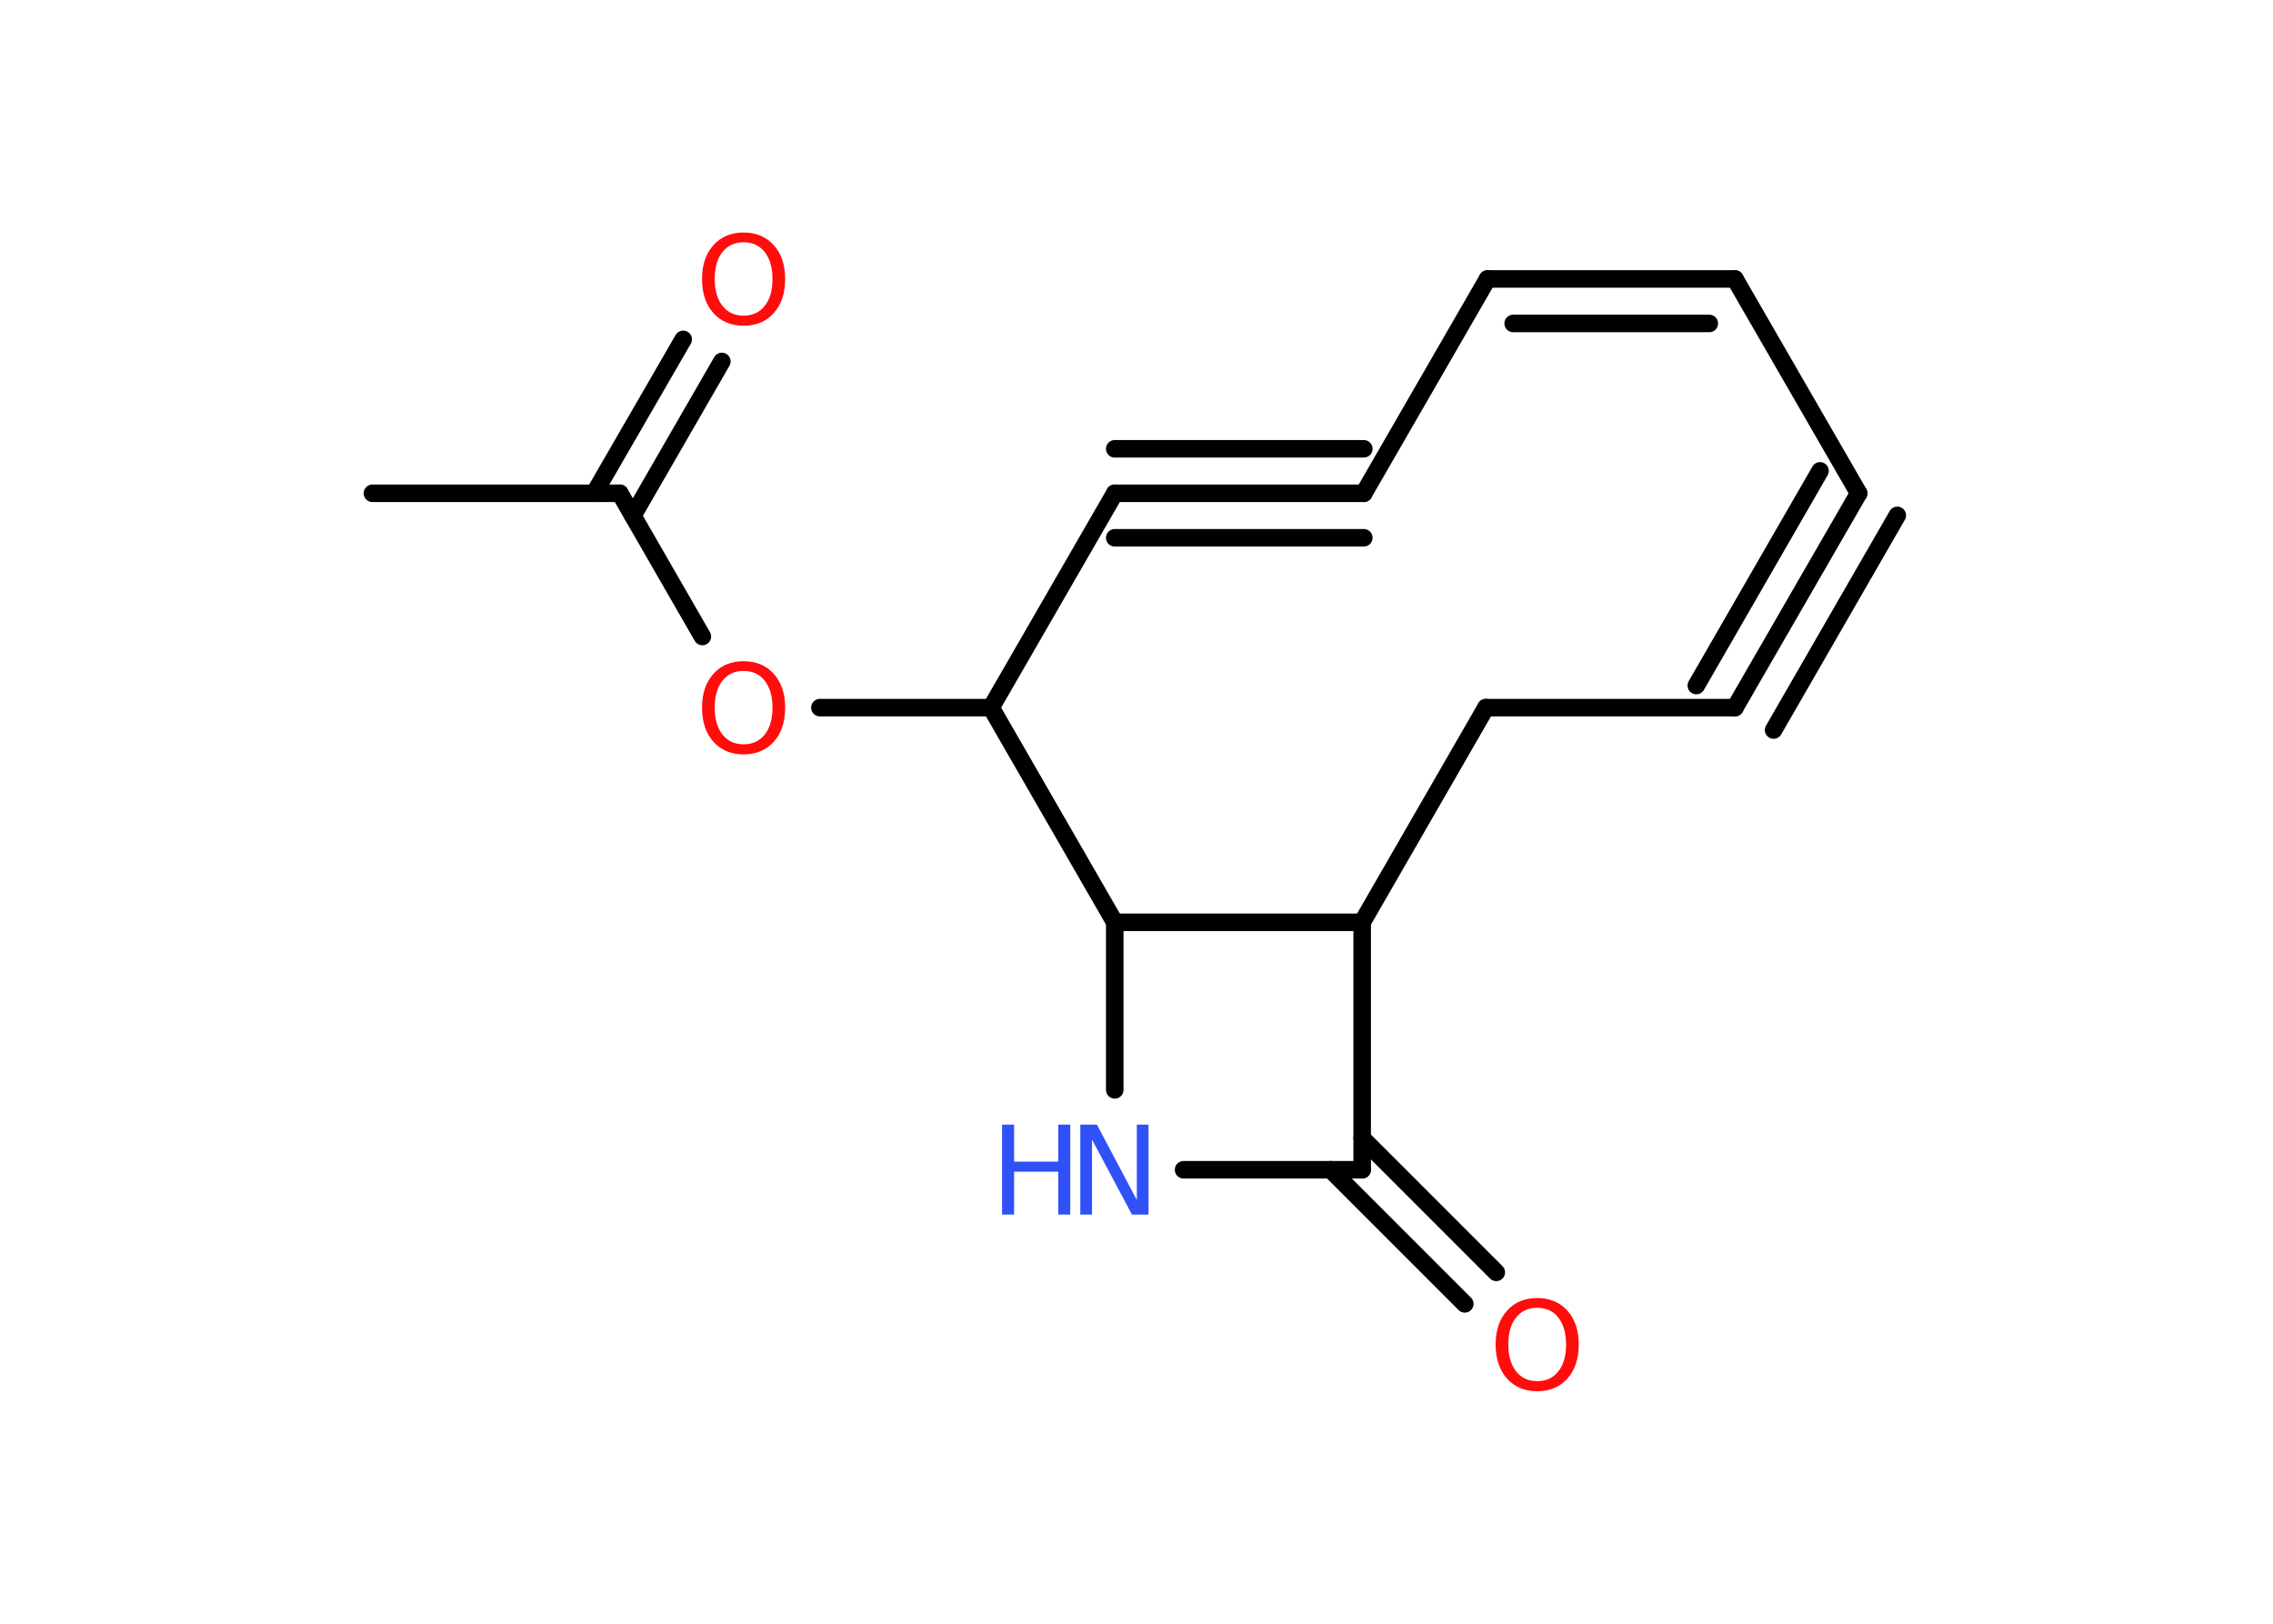 <?xml version='1.0' encoding='UTF-8'?>
<!DOCTYPE svg PUBLIC "-//W3C//DTD SVG 1.1//EN" "http://www.w3.org/Graphics/SVG/1.1/DTD/svg11.dtd">
<svg version='1.2' xmlns='http://www.w3.org/2000/svg' xmlns:xlink='http://www.w3.org/1999/xlink' width='70.0mm' height='50.0mm' viewBox='0 0 70.0 50.0'>
  <desc>Generated by the Chemistry Development Kit (http://github.com/cdk)</desc>
  <g stroke-linecap='round' stroke-linejoin='round' stroke='#000000' stroke-width='.54' fill='#FF0D0D'>
    <rect x='.0' y='.0' width='70.0' height='50.0' fill='#FFFFFF' stroke='none'/>
    <g id='mol1' class='mol'>
      <line id='mol1bnd1' class='bond' x1='11.47' y1='15.19' x2='19.09' y2='15.19'/>
      <g id='mol1bnd2' class='bond'>
        <line x1='18.3' y1='15.19' x2='21.04' y2='10.45'/>
        <line x1='19.49' y1='15.88' x2='22.23' y2='11.13'/>
      </g>
      <line id='mol1bnd3' class='bond' x1='19.09' y1='15.19' x2='21.63' y2='19.6'/>
      <line id='mol1bnd4' class='bond' x1='25.25' y1='21.79' x2='30.52' y2='21.79'/>
      <line id='mol1bnd5' class='bond' x1='30.52' y1='21.79' x2='34.33' y2='15.19'/>
      <g id='mol1bnd6' class='bond'>
        <line x1='34.33' y1='15.19' x2='42.0' y2='15.19'/>
        <line x1='34.33' y1='13.82' x2='42.0' y2='13.82'/>
        <line x1='34.33' y1='16.56' x2='42.0' y2='16.56'/>
      </g>
      <line id='mol1bnd7' class='bond' x1='42.0' y1='15.19' x2='45.81' y2='8.59'/>
      <g id='mol1bnd8' class='bond'>
        <line x1='53.43' y1='8.59' x2='45.81' y2='8.59'/>
        <line x1='52.64' y1='9.96' x2='46.6' y2='9.96'/>
      </g>
      <line id='mol1bnd9' class='bond' x1='53.43' y1='8.59' x2='57.24' y2='15.19'/>
      <g id='mol1bnd10' class='bond'>
        <line x1='57.24' y1='15.19' x2='53.43' y2='21.79'/>
        <line x1='58.43' y1='15.87' x2='54.62' y2='22.48'/>
        <line x1='56.05' y1='14.5' x2='52.24' y2='21.11'/>
      </g>
      <line id='mol1bnd11' class='bond' x1='53.43' y1='21.79' x2='45.76' y2='21.79'/>
      <line id='mol1bnd12' class='bond' x1='45.76' y1='21.79' x2='41.95' y2='28.4'/>
      <line id='mol1bnd13' class='bond' x1='41.95' y1='28.4' x2='41.95' y2='36.02'/>
      <g id='mol1bnd14' class='bond'>
        <line x1='41.95' y1='35.05' x2='46.08' y2='39.18'/>
        <line x1='40.98' y1='36.02' x2='45.11' y2='40.15'/>
      </g>
      <line id='mol1bnd15' class='bond' x1='41.95' y1='36.02' x2='36.45' y2='36.02'/>
      <line id='mol1bnd16' class='bond' x1='34.33' y1='33.56' x2='34.33' y2='28.4'/>
      <line id='mol1bnd17' class='bond' x1='30.52' y1='21.79' x2='34.33' y2='28.4'/>
      <line id='mol1bnd18' class='bond' x1='41.95' y1='28.4' x2='34.33' y2='28.4'/>
      <path id='mol1atm3' class='atom' d='M22.9 7.46q-.41 .0 -.65 .3q-.24 .3 -.24 .83q.0 .52 .24 .83q.24 .3 .65 .3q.41 .0 .65 -.3q.24 -.3 .24 -.83q.0 -.52 -.24 -.83q-.24 -.3 -.65 -.3zM22.9 7.16q.58 .0 .93 .39q.35 .39 .35 1.04q.0 .66 -.35 1.05q-.35 .39 -.93 .39q-.58 .0 -.93 -.39q-.35 -.39 -.35 -1.05q.0 -.65 .35 -1.04q.35 -.39 .93 -.39z' stroke='none'/>
      <path id='mol1atm4' class='atom' d='M22.9 20.66q-.41 .0 -.65 .3q-.24 .3 -.24 .83q.0 .52 .24 .83q.24 .3 .65 .3q.41 .0 .65 -.3q.24 -.3 .24 -.83q.0 -.52 -.24 -.83q-.24 -.3 -.65 -.3zM22.9 20.36q.58 .0 .93 .39q.35 .39 .35 1.04q.0 .66 -.35 1.05q-.35 .39 -.93 .39q-.58 .0 -.93 -.39q-.35 -.39 -.35 -1.05q.0 -.65 .35 -1.04q.35 -.39 .93 -.39z' stroke='none'/>
      <path id='mol1atm15' class='atom' d='M47.34 40.27q-.41 .0 -.65 .3q-.24 .3 -.24 .83q.0 .52 .24 .83q.24 .3 .65 .3q.41 .0 .65 -.3q.24 -.3 .24 -.83q.0 -.52 -.24 -.83q-.24 -.3 -.65 -.3zM47.34 39.97q.58 .0 .93 .39q.35 .39 .35 1.04q.0 .66 -.35 1.05q-.35 .39 -.93 .39q-.58 .0 -.93 -.39q-.35 -.39 -.35 -1.05q.0 -.65 .35 -1.04q.35 -.39 .93 -.39z' stroke='none'/>
      <g id='mol1atm16' class='atom'>
        <path d='M33.28 34.63h.5l1.23 2.32v-2.32h.36v2.77h-.51l-1.23 -2.31v2.31h-.36v-2.77z' stroke='none' fill='#3050F8'/>
        <path d='M30.86 34.63h.37v1.14h1.36v-1.14h.37v2.77h-.37v-1.32h-1.36v1.32h-.37v-2.77z' stroke='none' fill='#3050F8'/>
      </g>
    </g>
  </g>
</svg>
